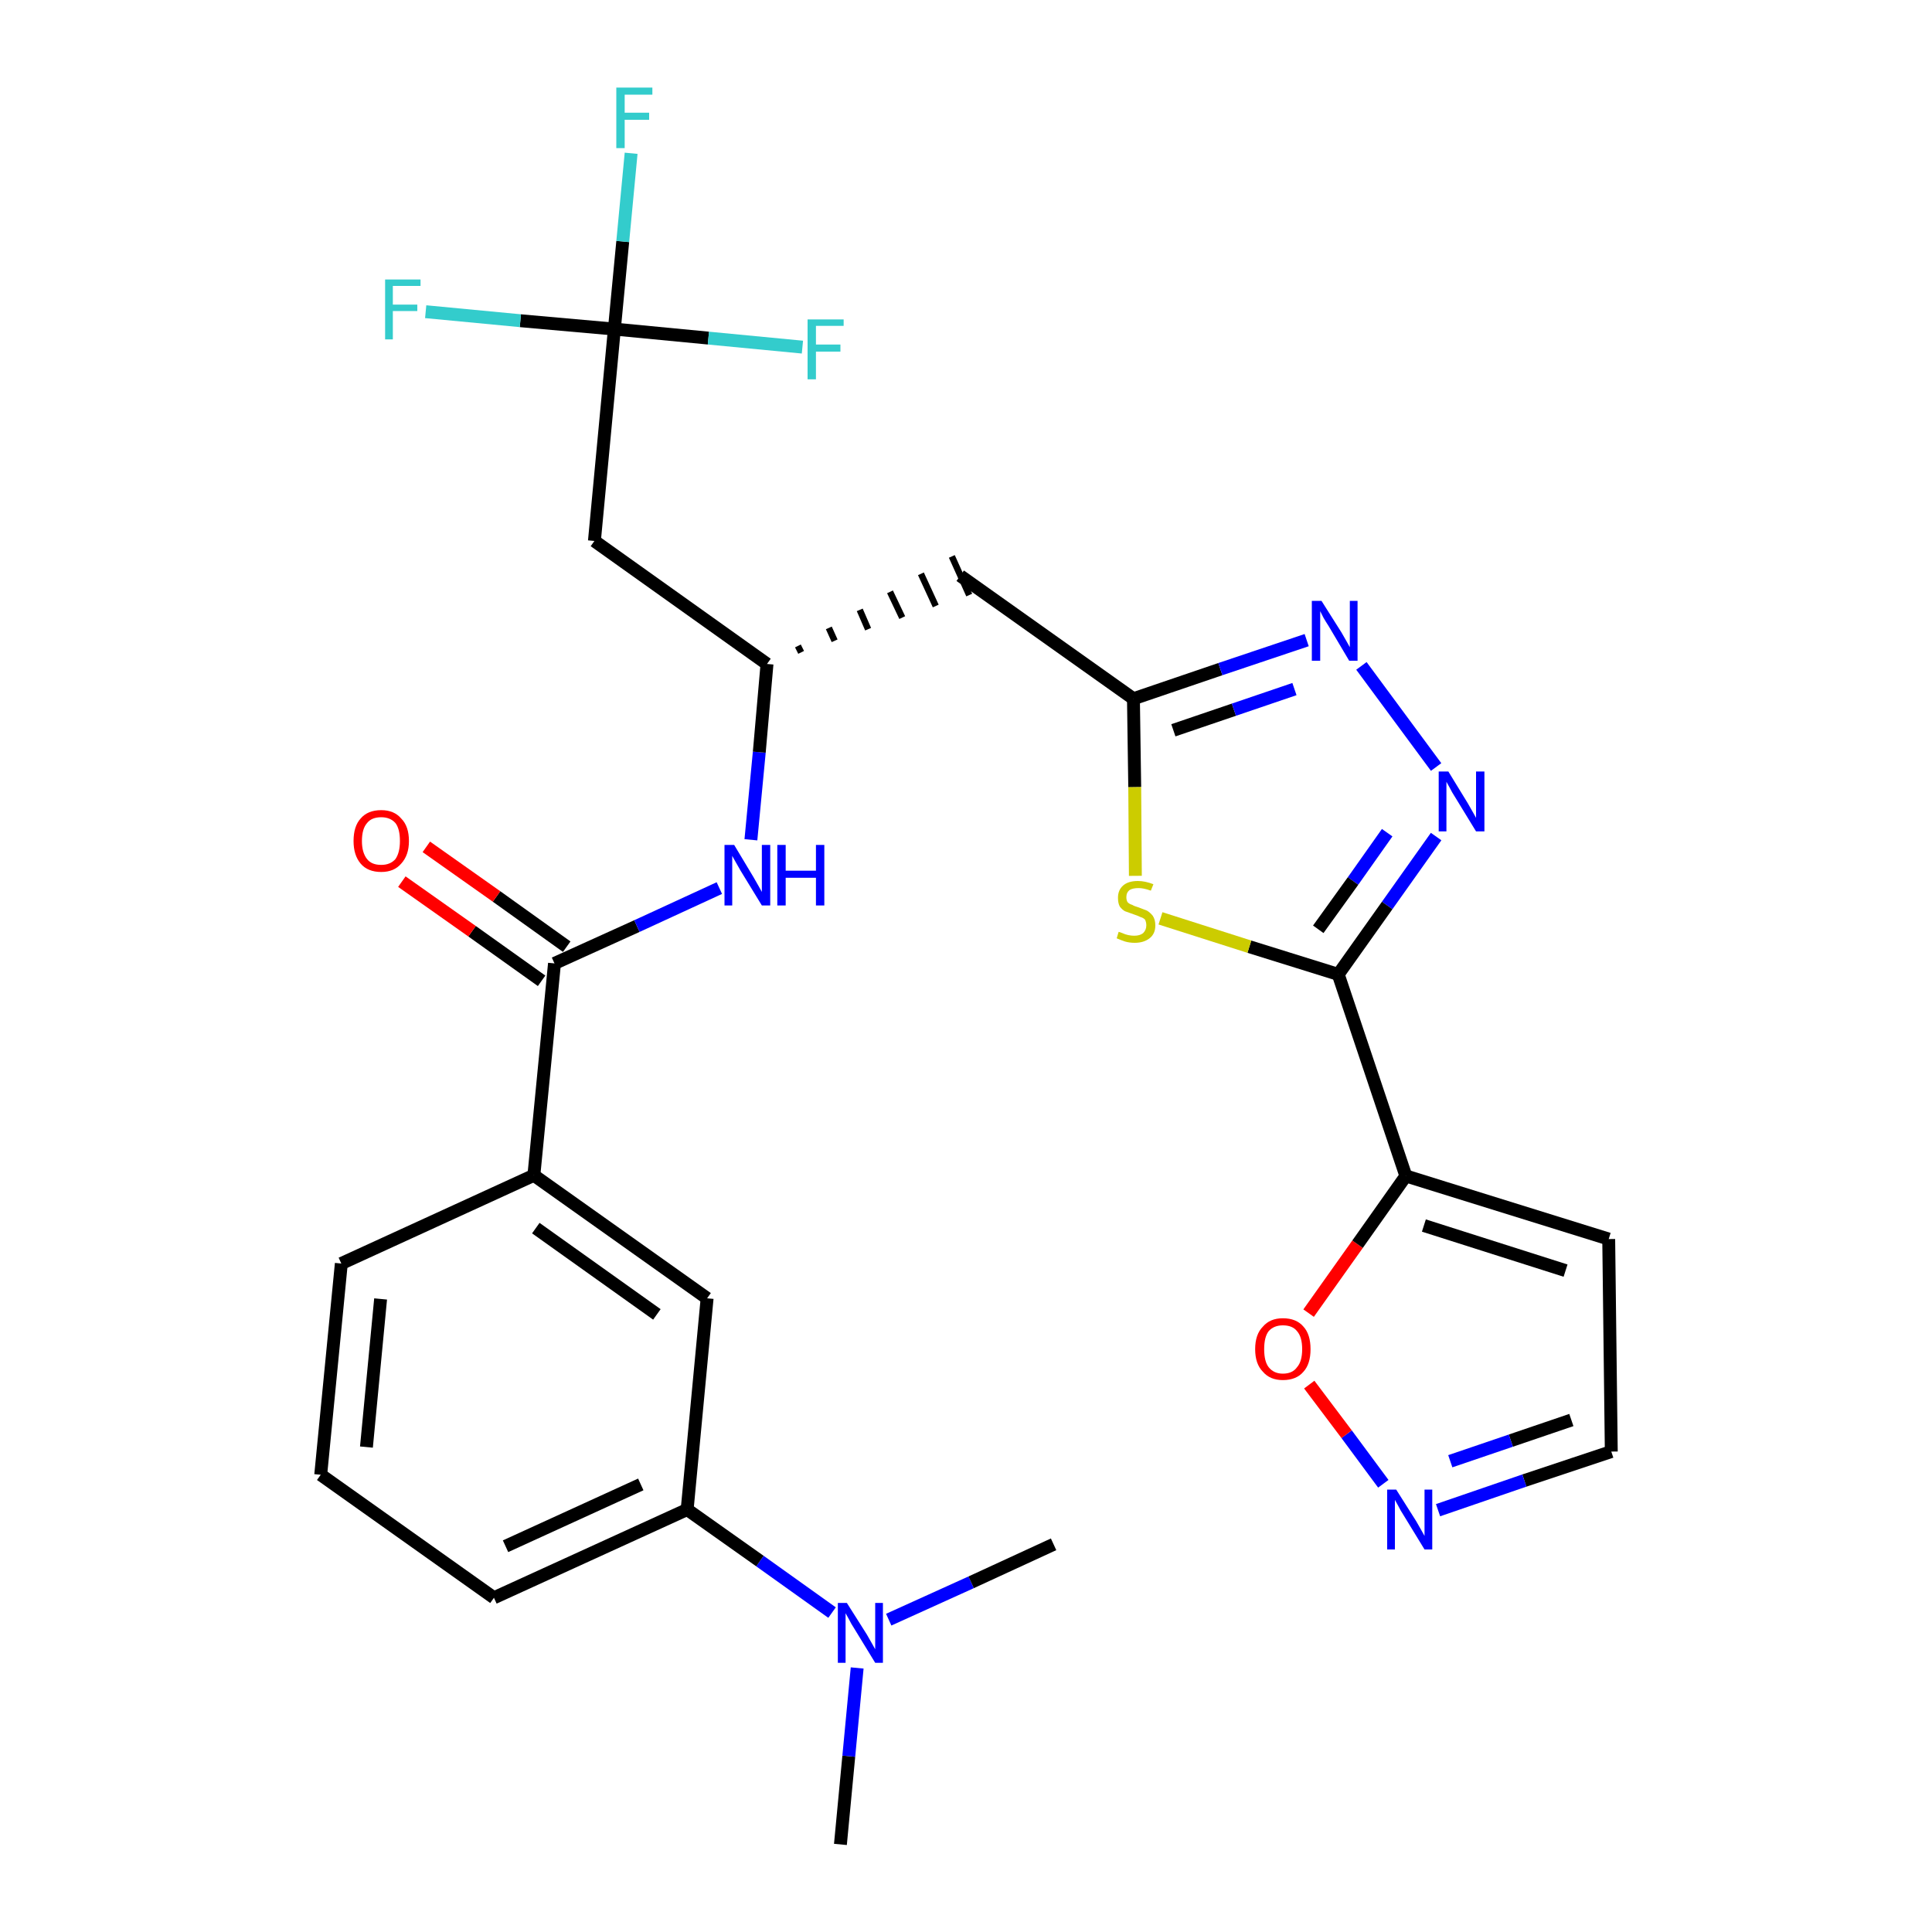 <?xml version='1.0' encoding='iso-8859-1'?>
<svg version='1.1' baseProfile='full'
              xmlns='http://www.w3.org/2000/svg'
                      xmlns:rdkit='http://www.rdkit.org/xml'
                      xmlns:xlink='http://www.w3.org/1999/xlink'
                  xml:space='preserve'
width='300px' height='300px' viewBox='0 0 300 300'>
<!-- END OF HEADER -->
<path class='bond-0 atom-0 atom-1' d='M 130.5,286.4 L 131.8,272.7' style='fill:none;fill-rule:evenodd;stroke:#000000;stroke-width:2.0px;stroke-linecap:butt;stroke-linejoin:miter;stroke-opacity:1' />
<path class='bond-0 atom-0 atom-1' d='M 131.8,272.7 L 133.1,259.0' style='fill:none;fill-rule:evenodd;stroke:#0000FF;stroke-width:2.0px;stroke-linecap:butt;stroke-linejoin:miter;stroke-opacity:1' />
<path class='bond-1 atom-1 atom-2' d='M 138.0,251.5 L 150.8,245.7' style='fill:none;fill-rule:evenodd;stroke:#0000FF;stroke-width:2.0px;stroke-linecap:butt;stroke-linejoin:miter;stroke-opacity:1' />
<path class='bond-1 atom-1 atom-2' d='M 150.8,245.7 L 163.6,239.8' style='fill:none;fill-rule:evenodd;stroke:#000000;stroke-width:2.0px;stroke-linecap:butt;stroke-linejoin:miter;stroke-opacity:1' />
<path class='bond-2 atom-1 atom-3' d='M 129.2,250.4 L 118.0,242.4' style='fill:none;fill-rule:evenodd;stroke:#0000FF;stroke-width:2.0px;stroke-linecap:butt;stroke-linejoin:miter;stroke-opacity:1' />
<path class='bond-2 atom-1 atom-3' d='M 118.0,242.4 L 106.7,234.4' style='fill:none;fill-rule:evenodd;stroke:#000000;stroke-width:2.0px;stroke-linecap:butt;stroke-linejoin:miter;stroke-opacity:1' />
<path class='bond-3 atom-3 atom-4' d='M 106.7,234.4 L 76.7,248.1' style='fill:none;fill-rule:evenodd;stroke:#000000;stroke-width:2.0px;stroke-linecap:butt;stroke-linejoin:miter;stroke-opacity:1' />
<path class='bond-3 atom-3 atom-4' d='M 99.5,230.5 L 78.5,240.1' style='fill:none;fill-rule:evenodd;stroke:#000000;stroke-width:2.0px;stroke-linecap:butt;stroke-linejoin:miter;stroke-opacity:1' />
<path class='bond-28 atom-28 atom-3' d='M 109.8,201.6 L 106.7,234.4' style='fill:none;fill-rule:evenodd;stroke:#000000;stroke-width:2.0px;stroke-linecap:butt;stroke-linejoin:miter;stroke-opacity:1' />
<path class='bond-4 atom-4 atom-5' d='M 76.7,248.1 L 49.8,229.0' style='fill:none;fill-rule:evenodd;stroke:#000000;stroke-width:2.0px;stroke-linecap:butt;stroke-linejoin:miter;stroke-opacity:1' />
<path class='bond-5 atom-5 atom-6' d='M 49.8,229.0 L 53.0,196.2' style='fill:none;fill-rule:evenodd;stroke:#000000;stroke-width:2.0px;stroke-linecap:butt;stroke-linejoin:miter;stroke-opacity:1' />
<path class='bond-5 atom-5 atom-6' d='M 56.9,224.7 L 59.1,201.7' style='fill:none;fill-rule:evenodd;stroke:#000000;stroke-width:2.0px;stroke-linecap:butt;stroke-linejoin:miter;stroke-opacity:1' />
<path class='bond-6 atom-6 atom-7' d='M 53.0,196.2 L 82.9,182.5' style='fill:none;fill-rule:evenodd;stroke:#000000;stroke-width:2.0px;stroke-linecap:butt;stroke-linejoin:miter;stroke-opacity:1' />
<path class='bond-7 atom-7 atom-8' d='M 82.9,182.5 L 86.1,149.6' style='fill:none;fill-rule:evenodd;stroke:#000000;stroke-width:2.0px;stroke-linecap:butt;stroke-linejoin:miter;stroke-opacity:1' />
<path class='bond-27 atom-7 atom-28' d='M 82.9,182.5 L 109.8,201.6' style='fill:none;fill-rule:evenodd;stroke:#000000;stroke-width:2.0px;stroke-linecap:butt;stroke-linejoin:miter;stroke-opacity:1' />
<path class='bond-27 atom-7 atom-28' d='M 83.2,190.7 L 102.0,204.1' style='fill:none;fill-rule:evenodd;stroke:#000000;stroke-width:2.0px;stroke-linecap:butt;stroke-linejoin:miter;stroke-opacity:1' />
<path class='bond-8 atom-8 atom-9' d='M 88.0,147.0 L 77.1,139.2' style='fill:none;fill-rule:evenodd;stroke:#000000;stroke-width:2.0px;stroke-linecap:butt;stroke-linejoin:miter;stroke-opacity:1' />
<path class='bond-8 atom-8 atom-9' d='M 77.1,139.2 L 66.2,131.5' style='fill:none;fill-rule:evenodd;stroke:#FF0000;stroke-width:2.0px;stroke-linecap:butt;stroke-linejoin:miter;stroke-opacity:1' />
<path class='bond-8 atom-8 atom-9' d='M 84.1,152.3 L 73.3,144.6' style='fill:none;fill-rule:evenodd;stroke:#000000;stroke-width:2.0px;stroke-linecap:butt;stroke-linejoin:miter;stroke-opacity:1' />
<path class='bond-8 atom-8 atom-9' d='M 73.3,144.6 L 62.4,136.9' style='fill:none;fill-rule:evenodd;stroke:#FF0000;stroke-width:2.0px;stroke-linecap:butt;stroke-linejoin:miter;stroke-opacity:1' />
<path class='bond-9 atom-8 atom-10' d='M 86.1,149.6 L 98.9,143.8' style='fill:none;fill-rule:evenodd;stroke:#000000;stroke-width:2.0px;stroke-linecap:butt;stroke-linejoin:miter;stroke-opacity:1' />
<path class='bond-9 atom-8 atom-10' d='M 98.9,143.8 L 111.7,137.9' style='fill:none;fill-rule:evenodd;stroke:#0000FF;stroke-width:2.0px;stroke-linecap:butt;stroke-linejoin:miter;stroke-opacity:1' />
<path class='bond-10 atom-10 atom-11' d='M 116.6,130.4 L 117.9,116.8' style='fill:none;fill-rule:evenodd;stroke:#0000FF;stroke-width:2.0px;stroke-linecap:butt;stroke-linejoin:miter;stroke-opacity:1' />
<path class='bond-10 atom-10 atom-11' d='M 117.9,116.8 L 119.1,103.1' style='fill:none;fill-rule:evenodd;stroke:#000000;stroke-width:2.0px;stroke-linecap:butt;stroke-linejoin:miter;stroke-opacity:1' />
<path class='bond-11 atom-11 atom-12' d='M 124.4,101.3 L 123.9,100.3' style='fill:none;fill-rule:evenodd;stroke:#000000;stroke-width:1.0px;stroke-linecap:butt;stroke-linejoin:miter;stroke-opacity:1' />
<path class='bond-11 atom-11 atom-12' d='M 129.6,99.5 L 128.7,97.5' style='fill:none;fill-rule:evenodd;stroke:#000000;stroke-width:1.0px;stroke-linecap:butt;stroke-linejoin:miter;stroke-opacity:1' />
<path class='bond-11 atom-11 atom-12' d='M 134.8,97.7 L 133.5,94.7' style='fill:none;fill-rule:evenodd;stroke:#000000;stroke-width:1.0px;stroke-linecap:butt;stroke-linejoin:miter;stroke-opacity:1' />
<path class='bond-11 atom-11 atom-12' d='M 140.1,95.9 L 138.2,91.9' style='fill:none;fill-rule:evenodd;stroke:#000000;stroke-width:1.0px;stroke-linecap:butt;stroke-linejoin:miter;stroke-opacity:1' />
<path class='bond-11 atom-11 atom-12' d='M 145.3,94.1 L 143.0,89.1' style='fill:none;fill-rule:evenodd;stroke:#000000;stroke-width:1.0px;stroke-linecap:butt;stroke-linejoin:miter;stroke-opacity:1' />
<path class='bond-11 atom-11 atom-12' d='M 150.5,92.4 L 147.8,86.4' style='fill:none;fill-rule:evenodd;stroke:#000000;stroke-width:1.0px;stroke-linecap:butt;stroke-linejoin:miter;stroke-opacity:1' />
<path class='bond-22 atom-11 atom-23' d='M 119.1,103.1 L 92.3,84.0' style='fill:none;fill-rule:evenodd;stroke:#000000;stroke-width:2.0px;stroke-linecap:butt;stroke-linejoin:miter;stroke-opacity:1' />
<path class='bond-12 atom-12 atom-13' d='M 149.1,89.4 L 176.0,108.5' style='fill:none;fill-rule:evenodd;stroke:#000000;stroke-width:2.0px;stroke-linecap:butt;stroke-linejoin:miter;stroke-opacity:1' />
<path class='bond-13 atom-13 atom-14' d='M 176.0,108.5 L 189.5,103.9' style='fill:none;fill-rule:evenodd;stroke:#000000;stroke-width:2.0px;stroke-linecap:butt;stroke-linejoin:miter;stroke-opacity:1' />
<path class='bond-13 atom-13 atom-14' d='M 189.5,103.9 L 202.9,99.4' style='fill:none;fill-rule:evenodd;stroke:#0000FF;stroke-width:2.0px;stroke-linecap:butt;stroke-linejoin:miter;stroke-opacity:1' />
<path class='bond-13 atom-13 atom-14' d='M 182.2,113.4 L 191.6,110.2' style='fill:none;fill-rule:evenodd;stroke:#000000;stroke-width:2.0px;stroke-linecap:butt;stroke-linejoin:miter;stroke-opacity:1' />
<path class='bond-13 atom-13 atom-14' d='M 191.6,110.2 L 201.0,107.0' style='fill:none;fill-rule:evenodd;stroke:#0000FF;stroke-width:2.0px;stroke-linecap:butt;stroke-linejoin:miter;stroke-opacity:1' />
<path class='bond-29 atom-22 atom-13' d='M 176.3,136.0 L 176.2,122.2' style='fill:none;fill-rule:evenodd;stroke:#CCCC00;stroke-width:2.0px;stroke-linecap:butt;stroke-linejoin:miter;stroke-opacity:1' />
<path class='bond-29 atom-22 atom-13' d='M 176.2,122.2 L 176.0,108.5' style='fill:none;fill-rule:evenodd;stroke:#000000;stroke-width:2.0px;stroke-linecap:butt;stroke-linejoin:miter;stroke-opacity:1' />
<path class='bond-14 atom-14 atom-15' d='M 211.4,103.4 L 223.0,119.1' style='fill:none;fill-rule:evenodd;stroke:#0000FF;stroke-width:2.0px;stroke-linecap:butt;stroke-linejoin:miter;stroke-opacity:1' />
<path class='bond-15 atom-15 atom-16' d='M 223.0,129.9 L 215.4,140.6' style='fill:none;fill-rule:evenodd;stroke:#0000FF;stroke-width:2.0px;stroke-linecap:butt;stroke-linejoin:miter;stroke-opacity:1' />
<path class='bond-15 atom-15 atom-16' d='M 215.4,140.6 L 207.8,151.3' style='fill:none;fill-rule:evenodd;stroke:#000000;stroke-width:2.0px;stroke-linecap:butt;stroke-linejoin:miter;stroke-opacity:1' />
<path class='bond-15 atom-15 atom-16' d='M 215.4,129.3 L 210.1,136.8' style='fill:none;fill-rule:evenodd;stroke:#0000FF;stroke-width:2.0px;stroke-linecap:butt;stroke-linejoin:miter;stroke-opacity:1' />
<path class='bond-15 atom-15 atom-16' d='M 210.1,136.8 L 204.7,144.3' style='fill:none;fill-rule:evenodd;stroke:#000000;stroke-width:2.0px;stroke-linecap:butt;stroke-linejoin:miter;stroke-opacity:1' />
<path class='bond-16 atom-16 atom-17' d='M 207.8,151.3 L 218.3,182.6' style='fill:none;fill-rule:evenodd;stroke:#000000;stroke-width:2.0px;stroke-linecap:butt;stroke-linejoin:miter;stroke-opacity:1' />
<path class='bond-21 atom-16 atom-22' d='M 207.8,151.3 L 194.0,147.0' style='fill:none;fill-rule:evenodd;stroke:#000000;stroke-width:2.0px;stroke-linecap:butt;stroke-linejoin:miter;stroke-opacity:1' />
<path class='bond-21 atom-16 atom-22' d='M 194.0,147.0 L 180.2,142.6' style='fill:none;fill-rule:evenodd;stroke:#CCCC00;stroke-width:2.0px;stroke-linecap:butt;stroke-linejoin:miter;stroke-opacity:1' />
<path class='bond-17 atom-17 atom-18' d='M 218.3,182.6 L 249.8,192.4' style='fill:none;fill-rule:evenodd;stroke:#000000;stroke-width:2.0px;stroke-linecap:butt;stroke-linejoin:miter;stroke-opacity:1' />
<path class='bond-17 atom-17 atom-18' d='M 221.1,190.3 L 243.1,197.3' style='fill:none;fill-rule:evenodd;stroke:#000000;stroke-width:2.0px;stroke-linecap:butt;stroke-linejoin:miter;stroke-opacity:1' />
<path class='bond-30 atom-21 atom-17' d='M 203.2,203.9 L 210.8,193.2' style='fill:none;fill-rule:evenodd;stroke:#FF0000;stroke-width:2.0px;stroke-linecap:butt;stroke-linejoin:miter;stroke-opacity:1' />
<path class='bond-30 atom-21 atom-17' d='M 210.8,193.2 L 218.3,182.6' style='fill:none;fill-rule:evenodd;stroke:#000000;stroke-width:2.0px;stroke-linecap:butt;stroke-linejoin:miter;stroke-opacity:1' />
<path class='bond-18 atom-18 atom-19' d='M 249.8,192.4 L 250.2,225.4' style='fill:none;fill-rule:evenodd;stroke:#000000;stroke-width:2.0px;stroke-linecap:butt;stroke-linejoin:miter;stroke-opacity:1' />
<path class='bond-19 atom-19 atom-20' d='M 250.2,225.4 L 236.7,229.9' style='fill:none;fill-rule:evenodd;stroke:#000000;stroke-width:2.0px;stroke-linecap:butt;stroke-linejoin:miter;stroke-opacity:1' />
<path class='bond-19 atom-19 atom-20' d='M 236.7,229.9 L 223.3,234.5' style='fill:none;fill-rule:evenodd;stroke:#0000FF;stroke-width:2.0px;stroke-linecap:butt;stroke-linejoin:miter;stroke-opacity:1' />
<path class='bond-19 atom-19 atom-20' d='M 244.0,220.5 L 234.6,223.7' style='fill:none;fill-rule:evenodd;stroke:#000000;stroke-width:2.0px;stroke-linecap:butt;stroke-linejoin:miter;stroke-opacity:1' />
<path class='bond-19 atom-19 atom-20' d='M 234.6,223.7 L 225.2,226.9' style='fill:none;fill-rule:evenodd;stroke:#0000FF;stroke-width:2.0px;stroke-linecap:butt;stroke-linejoin:miter;stroke-opacity:1' />
<path class='bond-20 atom-20 atom-21' d='M 214.8,230.4 L 209.1,222.7' style='fill:none;fill-rule:evenodd;stroke:#0000FF;stroke-width:2.0px;stroke-linecap:butt;stroke-linejoin:miter;stroke-opacity:1' />
<path class='bond-20 atom-20 atom-21' d='M 209.1,222.7 L 203.3,215.0' style='fill:none;fill-rule:evenodd;stroke:#FF0000;stroke-width:2.0px;stroke-linecap:butt;stroke-linejoin:miter;stroke-opacity:1' />
<path class='bond-23 atom-23 atom-24' d='M 92.3,84.0 L 95.4,51.1' style='fill:none;fill-rule:evenodd;stroke:#000000;stroke-width:2.0px;stroke-linecap:butt;stroke-linejoin:miter;stroke-opacity:1' />
<path class='bond-24 atom-24 atom-25' d='M 95.4,51.1 L 96.7,37.5' style='fill:none;fill-rule:evenodd;stroke:#000000;stroke-width:2.0px;stroke-linecap:butt;stroke-linejoin:miter;stroke-opacity:1' />
<path class='bond-24 atom-24 atom-25' d='M 96.7,37.5 L 98.0,23.8' style='fill:none;fill-rule:evenodd;stroke:#33CCCC;stroke-width:2.0px;stroke-linecap:butt;stroke-linejoin:miter;stroke-opacity:1' />
<path class='bond-25 atom-24 atom-26' d='M 95.4,51.1 L 80.8,49.8' style='fill:none;fill-rule:evenodd;stroke:#000000;stroke-width:2.0px;stroke-linecap:butt;stroke-linejoin:miter;stroke-opacity:1' />
<path class='bond-25 atom-24 atom-26' d='M 80.8,49.8 L 66.1,48.4' style='fill:none;fill-rule:evenodd;stroke:#33CCCC;stroke-width:2.0px;stroke-linecap:butt;stroke-linejoin:miter;stroke-opacity:1' />
<path class='bond-26 atom-24 atom-27' d='M 95.4,51.1 L 110.0,52.5' style='fill:none;fill-rule:evenodd;stroke:#000000;stroke-width:2.0px;stroke-linecap:butt;stroke-linejoin:miter;stroke-opacity:1' />
<path class='bond-26 atom-24 atom-27' d='M 110.0,52.5 L 124.6,53.9' style='fill:none;fill-rule:evenodd;stroke:#33CCCC;stroke-width:2.0px;stroke-linecap:butt;stroke-linejoin:miter;stroke-opacity:1' />
<path  class='atom-1' d='M 131.5 248.9
L 134.6 253.8
Q 134.9 254.3, 135.4 255.2
Q 135.9 256.1, 135.9 256.1
L 135.9 248.9
L 137.1 248.9
L 137.1 258.2
L 135.9 258.2
L 132.6 252.8
Q 132.2 252.2, 131.8 251.4
Q 131.4 250.7, 131.3 250.5
L 131.3 258.2
L 130.1 258.2
L 130.1 248.9
L 131.5 248.9
' fill='#0000FF'/>
<path  class='atom-9' d='M 54.9 130.6
Q 54.9 128.3, 56.0 127.1
Q 57.1 125.8, 59.2 125.8
Q 61.2 125.8, 62.3 127.1
Q 63.5 128.3, 63.5 130.6
Q 63.5 132.8, 62.3 134.1
Q 61.2 135.4, 59.2 135.4
Q 57.1 135.4, 56.0 134.1
Q 54.9 132.8, 54.9 130.6
M 59.2 134.3
Q 60.6 134.3, 61.4 133.4
Q 62.1 132.4, 62.1 130.6
Q 62.1 128.7, 61.4 127.8
Q 60.6 126.9, 59.2 126.9
Q 57.7 126.9, 57.0 127.8
Q 56.2 128.7, 56.2 130.6
Q 56.2 132.4, 57.0 133.4
Q 57.7 134.3, 59.2 134.3
' fill='#FF0000'/>
<path  class='atom-10' d='M 114.0 131.2
L 117.0 136.2
Q 117.3 136.7, 117.8 137.6
Q 118.3 138.5, 118.3 138.5
L 118.3 131.2
L 119.6 131.2
L 119.6 140.6
L 118.3 140.6
L 115.0 135.2
Q 114.6 134.5, 114.2 133.8
Q 113.8 133.1, 113.7 132.9
L 113.7 140.6
L 112.5 140.6
L 112.5 131.2
L 114.0 131.2
' fill='#0000FF'/>
<path  class='atom-10' d='M 120.7 131.2
L 122.0 131.2
L 122.0 135.2
L 126.7 135.2
L 126.7 131.2
L 128.0 131.2
L 128.0 140.6
L 126.7 140.6
L 126.7 136.3
L 122.0 136.3
L 122.0 140.6
L 120.7 140.6
L 120.7 131.2
' fill='#0000FF'/>
<path  class='atom-14' d='M 205.2 93.3
L 208.3 98.2
Q 208.6 98.7, 209.1 99.6
Q 209.6 100.5, 209.6 100.5
L 209.6 93.3
L 210.8 93.3
L 210.8 102.6
L 209.5 102.6
L 206.3 97.2
Q 205.9 96.6, 205.5 95.9
Q 205.1 95.1, 205.0 94.9
L 205.0 102.6
L 203.7 102.6
L 203.7 93.3
L 205.2 93.3
' fill='#0000FF'/>
<path  class='atom-15' d='M 224.9 119.8
L 227.9 124.7
Q 228.2 125.2, 228.7 126.1
Q 229.2 127.0, 229.2 127.0
L 229.2 119.8
L 230.5 119.8
L 230.5 129.1
L 229.2 129.1
L 225.9 123.7
Q 225.5 123.1, 225.1 122.3
Q 224.7 121.6, 224.6 121.4
L 224.6 129.1
L 223.4 129.1
L 223.4 119.8
L 224.9 119.8
' fill='#0000FF'/>
<path  class='atom-20' d='M 216.8 231.3
L 219.9 236.2
Q 220.2 236.7, 220.7 237.6
Q 221.2 238.5, 221.2 238.5
L 221.2 231.3
L 222.4 231.3
L 222.4 240.6
L 221.2 240.6
L 217.9 235.2
Q 217.5 234.6, 217.1 233.8
Q 216.7 233.1, 216.6 232.9
L 216.6 240.6
L 215.4 240.6
L 215.4 231.3
L 216.8 231.3
' fill='#0000FF'/>
<path  class='atom-21' d='M 194.9 209.5
Q 194.9 207.2, 196.1 206.0
Q 197.2 204.7, 199.2 204.7
Q 201.3 204.7, 202.4 206.0
Q 203.5 207.2, 203.5 209.5
Q 203.5 211.8, 202.4 213.0
Q 201.3 214.3, 199.2 214.3
Q 197.2 214.3, 196.1 213.0
Q 194.9 211.8, 194.9 209.5
M 199.2 213.3
Q 200.7 213.3, 201.4 212.3
Q 202.2 211.4, 202.2 209.5
Q 202.2 207.6, 201.4 206.7
Q 200.7 205.8, 199.2 205.8
Q 197.8 205.8, 197.0 206.7
Q 196.3 207.6, 196.3 209.5
Q 196.3 211.4, 197.0 212.3
Q 197.8 213.3, 199.2 213.3
' fill='#FF0000'/>
<path  class='atom-22' d='M 173.7 144.7
Q 173.8 144.7, 174.3 144.9
Q 174.7 145.1, 175.2 145.2
Q 175.7 145.3, 176.1 145.3
Q 177.0 145.3, 177.5 144.9
Q 178.0 144.4, 178.0 143.7
Q 178.0 143.2, 177.8 142.8
Q 177.5 142.5, 177.1 142.4
Q 176.7 142.2, 176.1 142.0
Q 175.3 141.7, 174.7 141.5
Q 174.3 141.3, 173.9 140.8
Q 173.6 140.3, 173.6 139.4
Q 173.6 138.2, 174.4 137.5
Q 175.2 136.8, 176.7 136.8
Q 177.8 136.8, 179.1 137.3
L 178.7 138.3
Q 177.6 137.9, 176.8 137.9
Q 175.9 137.9, 175.4 138.2
Q 174.9 138.6, 174.9 139.3
Q 174.9 139.8, 175.1 140.1
Q 175.4 140.4, 175.8 140.5
Q 176.1 140.7, 176.8 140.9
Q 177.6 141.2, 178.1 141.4
Q 178.6 141.7, 179.0 142.2
Q 179.4 142.8, 179.4 143.7
Q 179.4 145.0, 178.5 145.7
Q 177.6 146.4, 176.2 146.4
Q 175.4 146.4, 174.7 146.2
Q 174.1 146.0, 173.4 145.7
L 173.7 144.7
' fill='#CCCC00'/>
<path  class='atom-25' d='M 95.7 13.6
L 101.3 13.6
L 101.3 14.7
L 97.0 14.7
L 97.0 17.5
L 100.8 17.5
L 100.8 18.6
L 97.0 18.6
L 97.0 23.0
L 95.7 23.0
L 95.7 13.6
' fill='#33CCCC'/>
<path  class='atom-26' d='M 59.8 43.4
L 65.3 43.4
L 65.3 44.4
L 61.0 44.4
L 61.0 47.3
L 64.8 47.3
L 64.8 48.3
L 61.0 48.3
L 61.0 52.7
L 59.8 52.7
L 59.8 43.4
' fill='#33CCCC'/>
<path  class='atom-27' d='M 125.4 49.6
L 131.0 49.6
L 131.0 50.6
L 126.7 50.6
L 126.7 53.5
L 130.5 53.5
L 130.5 54.6
L 126.7 54.6
L 126.7 58.9
L 125.4 58.9
L 125.4 49.6
' fill='#33CCCC'/>
</svg>
